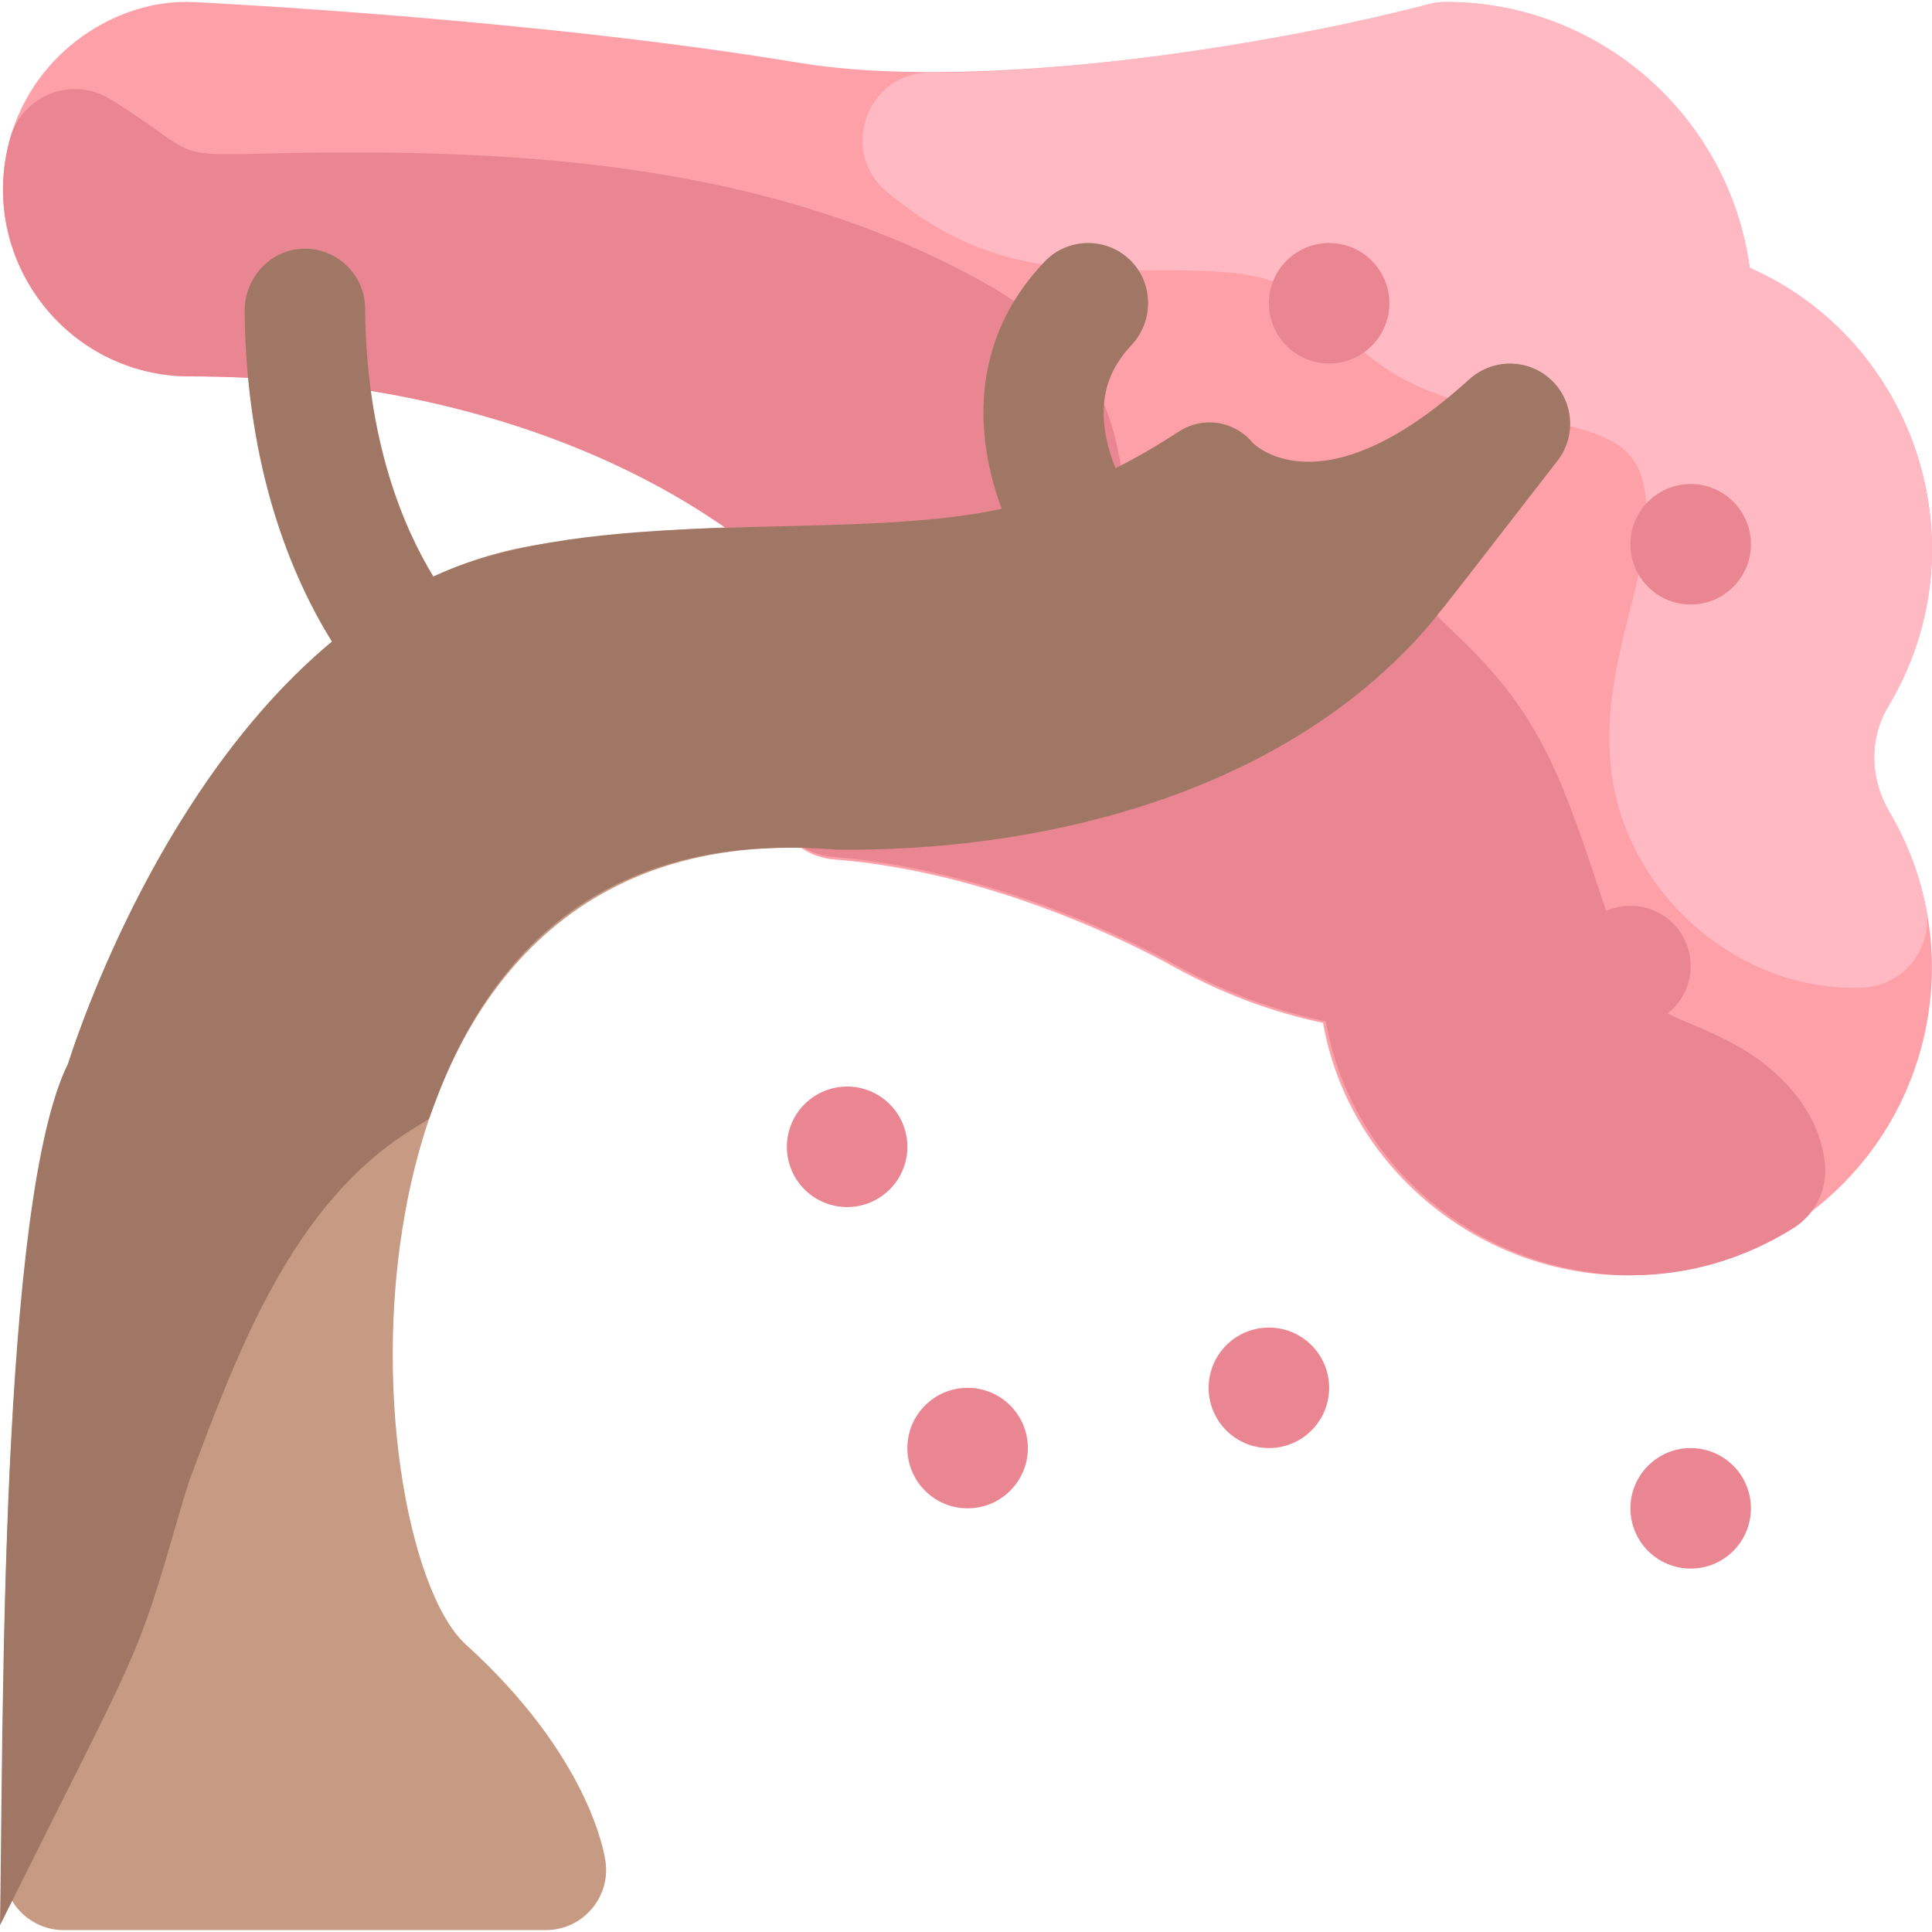 <svg id="Layer_1" enable-background="new 0 0 513.031 513.031" height="512" viewBox="0 0 513.031 513.031" width="512" xmlns="http://www.w3.org/2000/svg"><path d="m411.814 100.784c-6.094-5.64-15.49-5.68-21.632-.092-36.759 33.438-54.886 19.359-57.54 16.901-5.178-6.184-13.624-6.894-20.413-2.481-55.405 36.01-91.361 17.385-169.745 29.606-82.086 12.794-119.842 123.406-124.425 137.812-17.636 36.508-17.672 175.845-17.109 214.233.128 8.744 7.253 15.766 15.998 15.766h128c9.697 0 17.181-8.575 15.849-18.194-.388-2.807-4.73-28.268-37.092-57.65-30.324-27.537-42.438-222.282 97.722-211.106.374.03.748.047 1.122.05 57.652.545 124.59-17.282 159.596-62.813l31.44-40.469c5.092-6.559 4.324-15.924-1.771-21.563z" fill="#c79a83"/><path d="m501.38 187.643c25.556-42.528 7.194-97.144-36.762-116.531-5.356-39.801-39.487-70.583-80.658-70.583-1.526 0-3.046.196-4.522.582-50.325 13.189-123.93 22.768-167.242 15.565-70.025-11.638-157.193-15.949-160.87-16.127-20.179-.956-42.117 13.16-48.608 36.105-9.009 31.756 14.81 63.286 47.746 63.286 72.263 0 136.741 25.237 172.478 67.512 3.604 4.261 8.983 6.587 14.555 6.307 32.635-1.687 57.321-8.374 82.284-22.636 6.264 3.287 13.183 5.383 20.731 6.184-38.467 32.465-94.287 35.461-117.423 35.176-9.688-.12-17.64 7.478-18.077 17.079-.439 9.645 6.842 17.9 16.452 18.654 41.89 3.287 79.732 22.684 90.33 28.55 12.713 7.037 25.757 11.947 39.543 14.857 9.332 53.57 72.557 86.316 123.236 54.57 38.065-23.839 49.345-73.079 27.099-110.672-5.211-8.813-5.32-19.498-.292-27.878z" fill="#fea0a8"/><path d="m484.609 309.067c-1.33-13.298-11.07-25.385-26.722-33.159-20.425-10.146-21.341-3.42-33.917-41.597-10.048-30.505-16.516-46.016-36.519-65.075-8.583-8.176-7.99-8.01-10.071-13.189-4.79-11.919-20.248-15.163-29.404-6.041-31.68 31.555-80.336 41.612-125.342 41.612-9.605 0-17.539 7.558-17.977 17.181-.442 9.702 6.893 18.006 16.575 18.765 42.204 3.307 80.331 22.818 91.008 28.719 12.809 7.079 25.95 12.018 39.84 14.945 9.529 54.611 73.658 86.486 124.164 54.891 5.804-3.631 9.046-10.239 8.365-17.052z" fill="#ea8692"/><path d="m300.93 144.317c-5.023-24.299-.764-48.004-40.924-70-58.549-32.06-126.283-35.064-190.767-33.521-24.221.597-16.704.046-39.879-14.432-10.095-6.306-23.399-1.14-26.642 10.291-9.014 31.772 14.83 63.285 47.746 63.285 72.263 0 136.741 25.238 172.478 67.512 3.498 4.137 8.814 6.597 14.555 6.307 13.754-.712 32.043-2.356 51.553-8.826 8.611-2.854 13.719-11.719 11.88-20.616z" fill="#ea8692"/><path d="m501.672 215.522c-5.208-8.813-5.319-19.5-.292-27.879 25.552-42.522 7.199-97.141-36.762-116.531-5.349-39.799-39.481-70.583-80.658-70.583-1.526 0-3.046.196-4.522.582-33.872 8.876-89.786 18.35-132.453 18.166-16.82-.035-24.304 21.027-11.474 31.673 22.888 18.994 42.351 21.066 71.484 20.839 31.727-.211 34.903 3.087 46.569 14.052 15.219 14.304 23.031 19.303 52.349 25.017 11.802 2.301 21.994 4.287 26.999 10.199 6.091 7.185 4.636 20.87 2.342 31.085-3.646 16.23-10.21 34.432-7.096 54.597 4.89 31.803 34.517 56.909 66.511 55.504 10.948-.489 18.89-10.661 16.716-21.424-1.805-8.946-5.072-17.455-9.713-25.297z" fill="#ffb9c3"/><path d="m410.764 99.894c-6.24-4.848-14.925-4.337-20.572.809l-.01-.01c-40.296 36.655-58.19 16.102-57.532 16.908-4.754-5.829-13.132-7.168-19.459-3.099-5.798 3.729-10.733 6.713-16.977 9.835-5.895-14.926-2.991-25.038 4.23-32.678 6.005-6.355 5.903-16.586-.393-22.651-6.396-6.161-16.572-5.935-22.689.487-20.19 21.199-18.394 46.759-11.362 65.597-41.285 9.1-108.953-1.462-150.903 18.015-7.811-12.76-17.877-35.989-18.139-71.188-.067-9.063-7.656-16.309-16.801-15.861-8.657.424-15.278 7.941-15.194 16.608.41 42.2 12.712 70.884 23.18 87.725-44.726 37.204-66.557 101.078-70.057 112.055-18.116 36.134-17.213 174.28-18.086 228.787 36.834-74.046 35.91-68.95 46.863-106.783 1.414-4.885 2.75-9.499 3.595-11.768 12.769-34.221 27.242-73.007 58.813-92.686l4.605-2.87 1.909-5.081c18.127-48.25 53.673-70.622 105.64-66.469l1.122.05c52.982.501 111.348-13.855 149.179-51.303 8.507-8.416 8.775-9.395 41.857-51.98 5.422-6.977 4.159-17.029-2.819-22.449z" fill="#a07765"/><g fill="#ea8692"><circle cx="432.948" cy="256.528" r="16"/><circle cx="224.948" cy="304.528" r="16"/><circle cx="336.948" cy="368.528" r="16"/><circle cx="448.948" cy="400.528" r="16"/><circle cx="256.948" cy="384.528" r="16"/><circle cx="448.948" cy="144.528" r="16"/><circle cx="352.948" cy="80.528" r="16"/></g></svg>